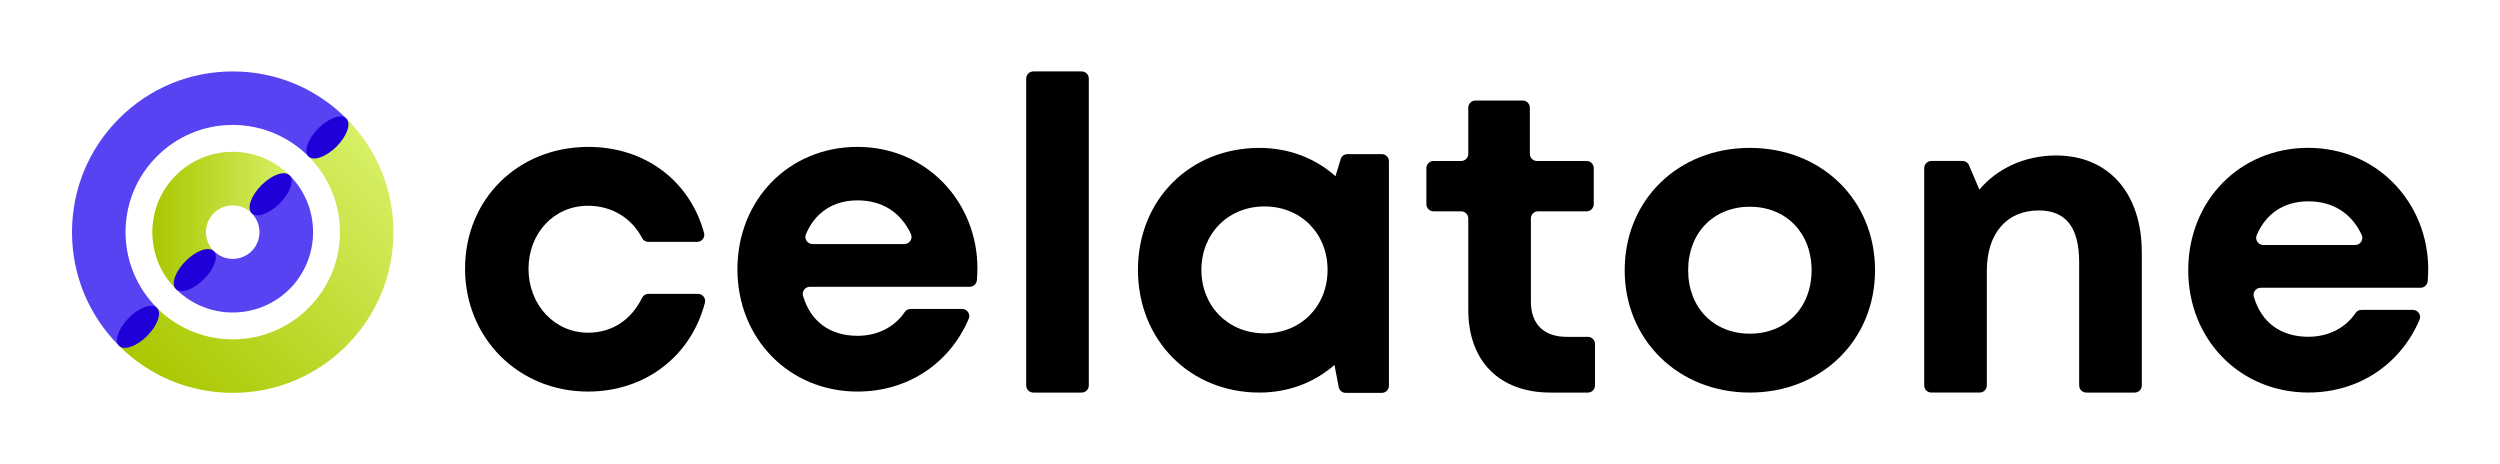 <?xml version="1.0" encoding="UTF-8"?><svg id="Layer_1" xmlns="http://www.w3.org/2000/svg" xmlns:xlink="http://www.w3.org/1999/xlink" viewBox="0 0 1120 208"><defs><style>.cls-1{fill:url(#linear-gradient);}.cls-2{fill:#1f00d9;}.cls-3{fill:#5843f3;}.cls-4{fill:url(#linear-gradient-2);}</style><linearGradient id="linear-gradient" x1="4601" y1="-418" x2="4745" y2="-418" gradientTransform="translate(-2879.03 3729.33) rotate(-45)" gradientUnits="userSpaceOnUse"><stop offset="0" stop-color="#aac700"/><stop offset="1" stop-color="#d7f067"/></linearGradient><linearGradient id="linear-gradient-2" x1="68.25" y1="98.74" x2="129.72" y2="98.74" gradientTransform="matrix(1, 0, 0, 1, 0, 0)" xlink:href="#linear-gradient"/></defs><g><path d="m208.35,120.31c0-31.09,23.72-54.5,55.25-54.5,25.43,0,45.48,15.27,51.82,38.56.55,2.02-1,4-3.09,4h-21.84c-1.16,0-2.25-.63-2.79-1.66-4.79-9.19-13.71-14.53-24.27-14.53-15.21,0-26.65,12.21-26.65,28.28s11.63,28.59,26.65,28.59c10.73,0,19.34-5.65,24.24-15.67.52-1.07,1.64-1.73,2.83-1.73h22.21c2.08,0,3.62,1.97,3.1,3.98-6.22,23.88-26.65,39.79-52.38,39.79-31.21,0-55.09-24.03-55.09-55.12Z"/><path d="m437.87,120.26c0,1.77-.08,3.53-.23,5.3-.14,1.65-1.53,2.92-3.18,2.92h-71.63c-2.13,0-3.67,2.06-3.06,4.11,3.42,11.55,12.18,17.85,24.4,17.85,9.14,0,16.74-4.05,21.17-10.68.58-.87,1.6-1.36,2.65-1.36h23.05c2.26,0,3.84,2.31,2.96,4.39-8.54,20.07-27.34,32.63-49.82,32.63-30.63,0-53.81-23.72-53.81-54.81s23.02-54.81,53.81-54.81,53.71,24.56,53.71,54.44h0Zm-73.86-10.93h41.16c2.33,0,3.89-2.43,2.9-4.54-4.58-9.77-12.92-15.02-23.91-15.02s-19.04,5.55-23.1,15.13c-.89,2.1.67,4.43,2.95,4.43Z"/><path d="m462.93,32h21.67c1.76,0,3.19,1.43,3.19,3.19v137.49c0,1.76-1.43,3.19-3.19,3.19h-21.67c-1.76,0-3.19-1.43-3.19-3.19V35.19c0-1.76,1.43-3.19,3.19-3.19Z"/><path d="m622.24,72.22v100.59c0,1.76-1.43,3.19-3.19,3.19h-16.17c-1.53,0-2.84-1.08-3.13-2.58l-1.91-9.92c-8.91,7.8-20.53,12.37-33.62,12.37-31.21,0-54.42-23.56-54.42-54.96s23.21-54.65,54.42-54.65c13.32,0,25.12,4.69,34.08,12.69l2.31-7.65c.41-1.35,1.65-2.27,3.05-2.26h15.38c1.76,0,3.19,1.43,3.19,3.19Zm-27.49,48.69c0-16.3-11.95-28.43-28.24-28.43s-28.28,12.17-28.28,28.43,11.98,28.43,28.28,28.43,28.24-12.14,28.24-28.43Z"/><path d="m714.57,154.08v18.6c0,1.76-1.43,3.19-3.19,3.19h-16.74c-22.83,0-36.85-14.02-36.85-37.05v-40.96c0-1.76-1.43-3.19-3.19-3.19h-12.39c-1.76,0-3.19-1.43-3.19-3.19v-16.17c0-1.76,1.43-3.19,3.19-3.19h12.39c1.76,0,3.19-1.43,3.19-3.19v-20.7c0-1.76,1.43-3.19,3.19-3.19h21.2c1.76,0,3.19,1.43,3.19,3.19v20.7c0,1.76,1.43,3.19,3.19,3.19h22.25c1.76,0,3.19,1.43,3.19,3.19v16.17c0,1.76-1.43,3.19-3.19,3.19h-21.78c-1.76,0-3.19,1.43-3.19,3.19v37.25c0,10.03,5.76,15.79,15.98,15.79h9.56c1.76,0,3.19,1.43,3.19,3.19Z"/><path d="m727.86,121.06c0-31.47,23.95-54.81,56.08-54.81s56.08,23.37,56.08,54.81-24.1,54.81-56.08,54.81-56.08-23.52-56.08-54.81Zm83.73,0c0-16.8-11.48-28.44-27.65-28.44s-27.65,11.63-27.65,28.44,11.48,28.43,27.65,28.43,27.65-11.63,27.65-28.43Z"/><path d="m959.53,112.99v59.69c0,1.76-1.43,3.19-3.19,3.19h-21.68c-1.76,0-3.19-1.43-3.19-3.19v-55.15c0-15.68-5.95-23.25-18.09-23.25-14.46,0-23.28,10.36-23.28,27.05v51.34c0,1.76-1.43,3.19-3.19,3.19h-21.67c-1.76,0-3.19-1.43-3.19-3.19v-97.37c0-1.76,1.43-3.19,3.19-3.19h13.95c1.28,0,2.43.76,2.93,1.94l4.64,10.89c7.85-9.35,20.25-15.29,34.37-15.29,23.65,0,38.39,17.06,38.39,43.33Z"/><path d="m1087.83,120.69c0,1.77-.08,3.53-.23,5.3-.14,1.65-1.53,2.92-3.18,2.92h-71.63c-2.13,0-3.67,2.06-3.06,4.11,3.42,11.55,12.18,17.85,24.4,17.85,9.14,0,16.74-4.05,21.17-10.68.58-.87,1.6-1.36,2.65-1.36h23.05c2.26,0,3.84,2.31,2.96,4.39-8.54,20.07-27.34,32.63-49.82,32.63-30.63,0-53.81-23.72-53.81-54.81s23.02-54.81,53.81-54.81,53.71,24.56,53.71,54.44h0Zm-73.86-10.93h41.16c2.33,0,3.89-2.43,2.9-4.54-4.58-9.77-12.92-15.02-23.91-15.02s-19.04,5.55-23.1,15.13c-.89,2.1.67,4.43,2.95,4.43Z"/></g><g><g><path class="cls-1" d="m53.35,154.91c13.6,13.6,31.68,21.09,50.91,21.09s37.31-7.49,50.91-21.09c13.6-13.6,21.09-31.68,21.09-50.91,0-19.23-7.49-37.31-21.09-50.91l-16.97,16.97c8.7,8.7,14.08,20.7,14.08,33.94,0,12.83-5,24.89-14.07,33.96-9.07,9.07-21.13,14.07-33.96,14.07-13.24,0-25.25-5.39-33.94-14.08l-16.96,16.96Z"/><path class="cls-3" d="m155.17,53.09c-13.6-13.6-31.68-21.09-50.91-21.09s-37.31,7.49-50.91,21.09-21.09,31.68-21.09,50.91c0,19.23,7.49,37.31,21.09,50.91l16.97-16.97c-8.7-8.7-14.08-20.7-14.08-33.94,0-12.83,5-24.89,14.07-33.96,9.07-9.07,21.13-14.07,33.96-14.07,13.24,0,25.25,5.39,33.94,14.08l16.96-16.96Z"/><ellipse class="cls-2" cx="61.83" cy="146.43" rx="12" ry="5.77" transform="translate(-85.43 86.61) rotate(-45)"/><ellipse class="cls-2" cx="146.68" cy="61.58" rx="12" ry="5.77" transform="translate(-.58 121.76) rotate(-45)"/></g><g><path class="cls-3" d="m78.79,129.47c14.04,14.04,36.89,14.04,50.94,0,14.04-14.04,14.04-36.89,0-50.94l-16.98,17.01c4.67,4.67,4.67,12.27,0,16.94-4.67,4.67-12.27,4.67-16.94,0l-17.01,16.98Z"/><path class="cls-4" d="m95.77,112.46c-4.67-4.67-4.67-12.27,0-16.94,4.67-4.67,12.27-4.67,16.94,0l17.01-16.98c-14.04-14.04-36.89-14.04-50.94,0-14.04,14.04-14.04,36.89,0,50.94l16.98-17.01Z"/><ellipse class="cls-2" cx="121.24" cy="87.02" rx="12" ry="5.77" transform="translate(-26.03 111.22) rotate(-45)"/><ellipse class="cls-2" cx="87.28" cy="120.99" rx="12" ry="5.77" transform="translate(-59.99 97.15) rotate(-45)"/></g></g></svg>